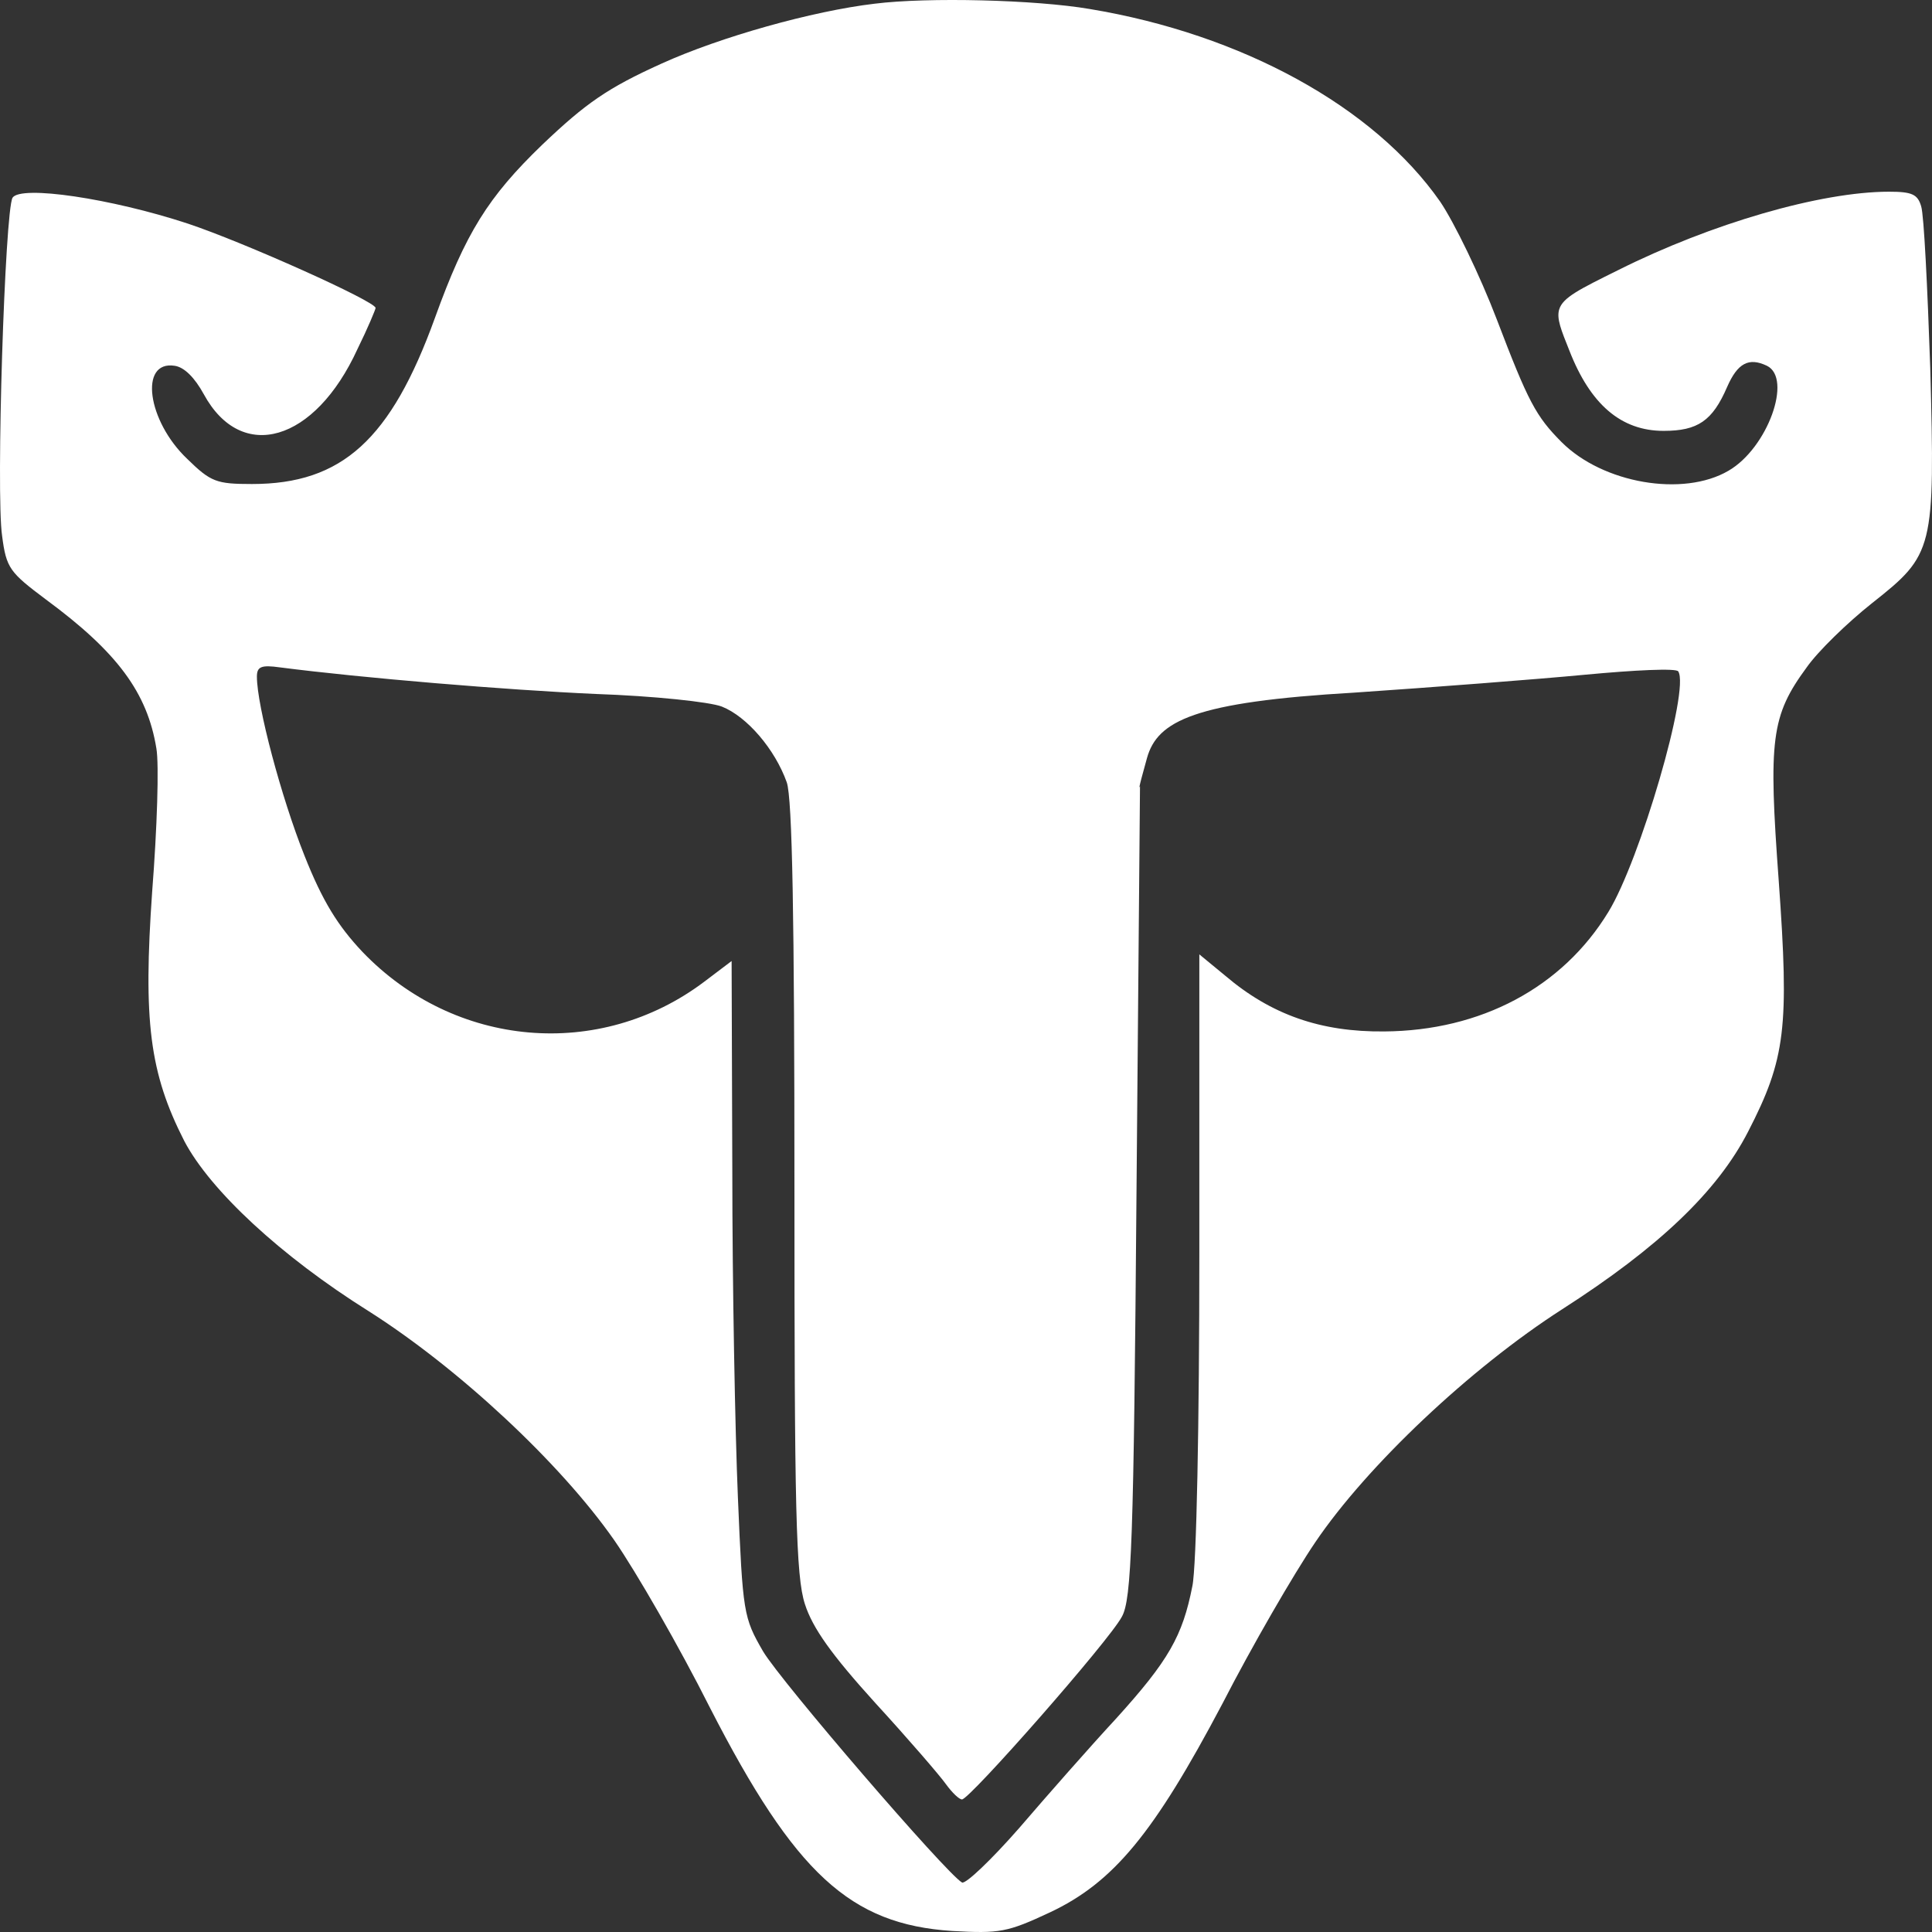 <svg width="514" height="514" viewBox="0 0 514 514" fill="none" xmlns="http://www.w3.org/2000/svg">
<rect x="0" y="0" width="514" height="514" fill="#333333" stroke="none"/>
<path fill-rule="evenodd" clip-rule="evenodd" d="M383.155 53.653C365.511 28.378 330.409 9.112 289.92 2.396C275.434 -0.079 246.832 -0.786 232.717 0.982C216.187 2.926 191.671 9.819 176.07 16.889C161.584 23.429 155.826 27.494 144.311 38.452C129.825 52.416 123.881 61.96 115.709 84.584C104.009 116.929 91.008 128.771 67.049 128.771C57.577 128.771 56.091 128.24 49.777 122.054C39.19 111.98 36.962 95.895 46.434 97.309C49.034 97.663 51.82 100.491 54.234 104.91C64.263 123.291 83.765 117.635 95.094 92.891C97.88 87.235 99.923 82.286 99.923 81.932C99.923 80.165 64.82 64.434 49.962 59.485C29.533 52.769 5.574 49.234 3.345 52.592C1.302 55.95 -1.112 131.245 0.559 142.557C1.674 151.218 2.602 152.278 12.26 159.525C31.204 173.488 39.19 184.27 41.605 199.116C42.348 203.358 41.791 220.503 40.49 237.117C38.076 271.583 39.748 285.369 49.034 303.574C55.906 316.654 74.664 334.152 98.066 348.822C122.024 364.022 149.14 389.297 163.441 409.8C169.198 418.107 180.713 438.08 188.885 454.34C211.544 498.527 226.216 511.96 253.332 513.728C265.962 514.435 268.005 514.081 279.334 508.779C296.235 500.825 307.007 487.746 325.208 453.28C333.009 438.08 344.152 418.814 349.91 410.33C363.654 390.004 391.141 364.022 415.657 348.292C441.287 331.854 456.888 317.007 465.06 301.1C475.089 281.658 476.018 273.351 473.232 234.466C470.446 196.642 471.189 190.456 480.661 177.553C483.632 173.311 491.433 165.711 498.119 160.409C514.463 147.506 514.834 146.269 513.534 97.84C512.791 76.453 511.863 57.188 511.12 54.89C510.191 51.709 508.705 51.002 502.577 51.002C484.375 51.002 455.216 59.485 430.515 71.858C420.193 76.97 415.784 79.126 414.816 82.323C414.077 84.764 415.343 87.812 417.514 93.244C423.086 107.561 431.258 114.631 442.587 114.631C451.688 114.631 455.588 111.98 459.488 102.965C462.274 96.603 465.246 95.012 470.074 97.309C476.946 100.668 470.26 119.226 459.86 125.236C447.787 132.306 426.429 128.594 415.471 117.636C408.599 110.742 406.556 106.854 398.199 84.937C393.741 73.272 386.869 59.132 383.155 53.653ZM80.978 227.573C74.849 212.196 68.348 187.805 68.348 180.028C68.348 177.377 69.463 176.846 74.477 177.553C96.393 180.381 134.652 183.563 158.425 184.623C173.84 185.153 188.884 186.744 192.042 187.981C198.728 190.633 206.157 199.293 209.314 208.131C210.8 212.373 211.357 244.541 211.357 316.124C211.357 401.493 211.729 419.344 214.143 426.768C216.186 433.131 221.201 440.201 232.901 453.103C241.816 462.824 250.174 472.546 251.66 474.667C253.331 476.964 255.188 478.732 255.931 478.732C257.974 478.732 295.12 436.489 298.463 430.126C301.063 425.531 301.62 409.977 302.363 317.007L303.291 209.191C303.291 209.191 302.363 211.621 305.149 201.679C307.935 191.737 317.778 186.744 360.309 184.27C381.111 182.856 408.784 180.735 421.785 179.498C434.971 178.26 445.929 177.73 446.486 178.614C449.643 183.386 436.271 228.987 427.914 242.597C415.656 262.746 393.926 274.234 368.296 274.411C351.394 274.588 338.208 269.992 325.95 259.564L319.078 253.908V333.445C319.078 378.339 318.335 416.87 317.221 421.996C314.621 435.252 310.906 441.791 296.977 457.169C290.105 464.592 278.59 477.671 271.161 486.332C263.732 494.816 256.86 501.356 255.931 500.825C251.66 498.351 207.828 447.447 202.999 439.317C197.799 430.303 197.613 429.242 196.313 398.311C195.57 380.813 194.827 341.575 194.827 311.175L194.642 255.676L187.398 261.155C159.54 282.188 120.909 278.83 96.393 253.201C89.892 246.308 85.806 239.769 80.978 227.573Z" fill="white"/>
</svg>
